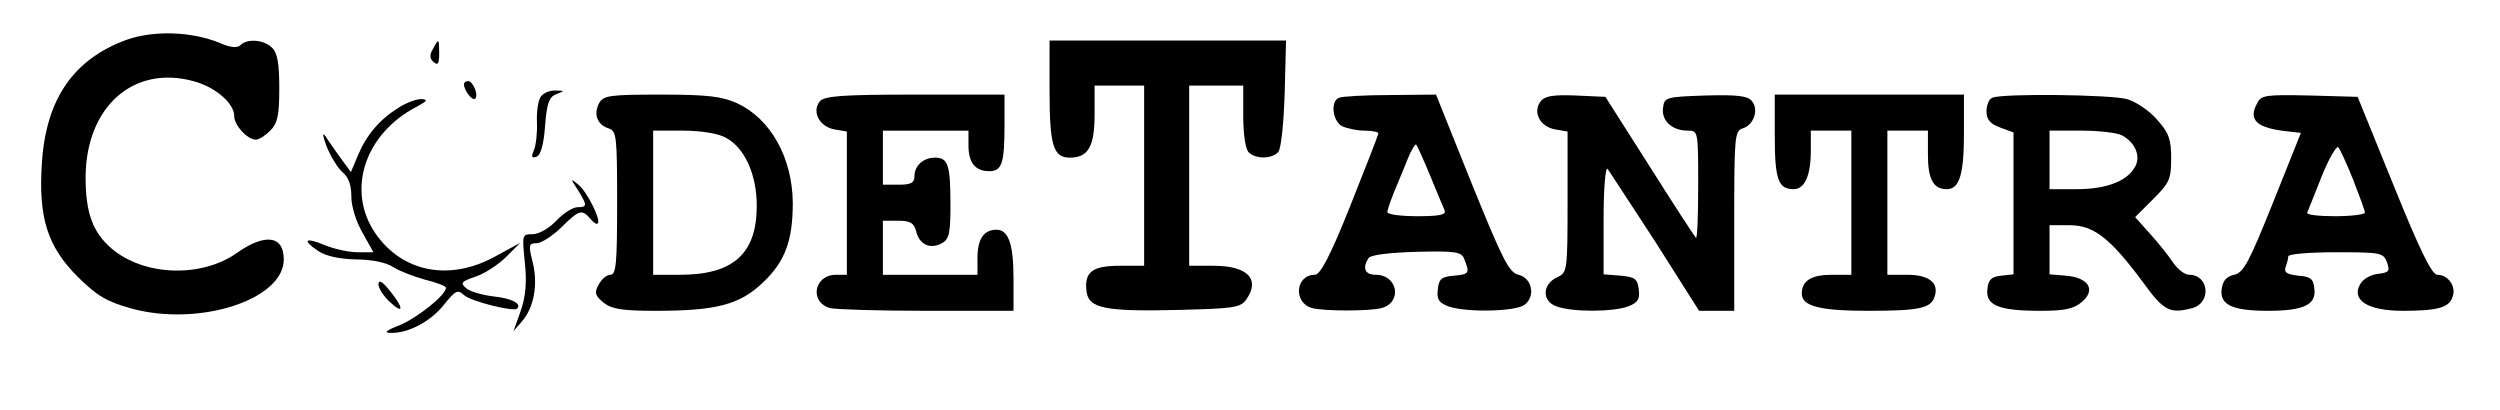 <?xml version="1.0" standalone="no"?>
<!DOCTYPE svg PUBLIC "-//W3C//DTD SVG 20010904//EN"
 "http://www.w3.org/TR/2001/REC-SVG-20010904/DTD/svg10.dtd">
<svg version="1.0" xmlns="http://www.w3.org/2000/svg"
 width="555pt" height="91pt" viewBox="0 0 555 91"
 preserveAspectRatio="xMidYMid meet">

<g transform="translate(0,91) scale(0.1,-0.1)"
fill="#000000" stroke="none">
<path d="M282 822 c-119 -43 -180 -132 -189 -274 -8 -121 12 -185 80 -253 44
-43 63 -54 119 -70 151 -41 338 20 338 109 0 53 -41 59 -105 14 -78 -55 -205
-51 -277 10 -42 36 -58 79 -58 159 1 156 106 249 239 213 49 -13 91 -49 91
-78 0 -20 29 -52 48 -52 7 0 21 9 32 20 16 16 20 33 20 94 0 54 -4 79 -16 90
-18 18 -55 21 -70 6 -7 -7 -22 -6 -47 5 -61 25 -145 28 -205 7z"/>
<path d="M961 801 c-8 -13 -7 -22 2 -29 9 -8 12 -3 12 19 0 34 -1 35 -14 10z"/>
<path d="M2330 709 c0 -121 8 -149 45 -149 41 0 55 25 55 96 l0 64 55 0 55 0
0 -200 0 -200 -54 0 c-61 0 -79 -14 -74 -56 4 -39 41 -46 206 -42 119 3 135 5
148 22 33 46 4 76 -72 76 l-54 0 0 200 0 200 60 0 60 0 0 -68 c0 -40 5 -73 12
-80 16 -16 53 -15 66 1 6 7 12 65 14 130 l3 117 -262 0 -263 0 0 -111z"/>
<path d="M1030 723 c0 -14 19 -38 25 -32 8 8 -5 39 -16 39 -5 0 -9 -3 -9 -7z"/>
<path d="M1201 696 c-6 -7 -10 -33 -9 -57 1 -24 -2 -52 -7 -63 -6 -14 -5 -18
6 -14 9 3 16 26 19 68 4 51 9 65 25 71 19 7 19 8 -1 8 -12 1 -27 -5 -33 -13z"/>
<path d="M1330 681 c-13 -25 -4 -48 21 -56 18 -6 19 -18 19 -166 0 -133 -2
-159 -15 -159 -8 0 -20 -10 -26 -22 -10 -18 -8 -24 11 -40 18 -14 40 -18 116
-18 136 0 187 14 239 64 48 46 65 92 65 176 -1 101 -50 187 -124 221 -33 15
-66 19 -168 19 -116 0 -128 -2 -138 -19z m280 -76 c43 -22 70 -82 70 -152 0
-106 -52 -153 -170 -153 l-60 0 0 160 0 160 65 0 c40 0 78 -6 95 -15z"/>
<path d="M1820 685 c-18 -22 -2 -55 31 -62 l29 -5 0 -159 0 -159 -24 0 c-49 0
-60 -61 -13 -74 12 -3 109 -6 215 -6 l192 0 0 71 c0 77 -11 109 -38 109 -28 0
-42 -21 -42 -62 l0 -38 -105 0 -105 0 0 60 0 60 34 0 c27 0 35 -5 40 -24 7
-29 31 -40 57 -26 16 9 19 22 19 85 0 88 -5 105 -34 105 -27 0 -46 -18 -46
-42 0 -14 -8 -18 -35 -18 l-35 0 0 60 0 60 95 0 95 0 0 -33 c0 -38 15 -57 46
-57 28 0 34 17 34 101 l0 69 -199 0 c-161 0 -201 -3 -211 -15z"/>
<path d="M2973 693 c-20 -7 -15 -51 6 -63 11 -5 33 -10 50 -10 17 0 31 -3 31
-6 0 -3 -28 -75 -62 -160 -45 -113 -67 -154 -79 -154 -43 0 -49 -62 -6 -74 28
-7 126 -7 154 0 47 13 36 74 -13 74 -24 0 -30 15 -16 37 5 7 43 12 107 14 89
2 100 0 106 -17 12 -30 11 -33 -23 -36 -28 -2 -34 -8 -36 -30 -3 -22 2 -30 23
-38 38 -14 148 -12 169 3 26 19 17 60 -13 67 -21 5 -35 33 -104 203 l-79 197
-102 -1 c-55 0 -107 -3 -113 -6z m202 -173 c15 -36 29 -71 32 -77 4 -10 -12
-13 -61 -13 -36 0 -66 4 -66 9 0 5 7 25 15 45 8 20 22 52 30 73 8 20 17 34 19
32 2 -2 16 -33 31 -69z"/>
<path d="M3421 686 c-19 -23 -4 -56 30 -63 l29 -5 0 -157 c0 -152 -1 -156 -22
-166 -34 -15 -36 -53 -3 -65 34 -13 126 -13 160 0 21 8 26 16 23 38 -3 23 -8
27 -40 30 l-38 3 0 122 c0 69 4 117 9 112 4 -6 52 -79 106 -162 l97 -153 39 0
39 0 0 199 c0 189 1 200 19 206 25 8 36 42 20 61 -9 11 -32 14 -103 12 -88 -3
-91 -4 -94 -27 -4 -29 20 -51 55 -51 23 0 23 -1 23 -122 0 -67 -2 -119 -5
-116 -3 3 -50 75 -103 159 l-98 154 -66 3 c-48 2 -68 -1 -77 -12z"/>
<path d="M3940 607 c0 -96 8 -117 42 -117 24 0 38 30 38 84 l0 46 45 0 45 0 0
-160 0 -160 -43 0 c-46 0 -67 -13 -67 -42 0 -28 41 -38 148 -38 115 0 139 6
147 32 10 30 -13 48 -61 48 l-44 0 0 160 0 160 45 0 45 0 0 -53 c0 -55 12 -77
42 -77 28 0 38 33 38 124 l0 86 -210 0 -210 0 0 -93z"/>
<path d="M4423 693 c-7 -2 -13 -16 -13 -30 0 -18 8 -28 30 -36 l30 -11 0 -158
0 -157 -27 -3 c-22 -2 -29 -9 -31 -30 -4 -36 25 -48 118 -48 52 0 73 4 91 19
33 27 16 55 -35 59 l-36 3 0 55 0 54 45 0 c53 0 90 -29 162 -126 47 -65 60
-71 110 -58 43 12 37 74 -7 74 -10 0 -25 12 -35 26 -9 14 -32 43 -51 64 l-34
38 40 40 c36 36 40 44 40 90 0 43 -5 57 -31 86 -17 20 -47 40 -67 46 -37 10
-276 13 -299 3z m287 -83 c30 -16 43 -46 30 -70 -17 -32 -64 -50 -130 -50
l-60 0 0 65 0 65 71 0 c39 0 79 -5 89 -10z"/>
<path d="M5011 681 c-21 -38 -1 -56 71 -63 l26 -3 -62 -155 c-53 -132 -65
-155 -86 -160 -18 -4 -26 -14 -28 -33 -4 -34 25 -47 103 -47 78 0 107 13 103
48 -2 23 -8 28 -36 30 -25 3 -32 7 -28 19 3 8 6 19 6 24 0 5 47 9 105 9 100 0
106 -1 114 -22 7 -20 5 -23 -20 -26 -17 -2 -34 -12 -40 -24 -19 -35 19 -58 95
-58 78 0 104 7 111 32 8 22 -10 48 -34 48 -12 0 -38 52 -97 198 l-80 197 -106
3 c-98 2 -108 1 -117 -17z m213 -170 c14 -36 26 -68 26 -73 0 -4 -30 -8 -66
-8 -36 0 -64 3 -62 8 2 4 16 40 32 80 16 40 33 69 37 65 4 -4 19 -37 33 -72z"/>
<path d="M885 671 c-42 -26 -71 -60 -90 -105 l-16 -38 -22 30 c-12 17 -28 39
-34 49 -8 11 -7 2 2 -22 9 -22 24 -47 35 -57 14 -11 20 -29 20 -55 0 -22 11
-56 25 -80 l24 -43 -35 0 c-19 0 -51 7 -71 15 -45 19 -54 13 -17 -12 18 -12
48 -18 85 -19 35 0 67 -7 82 -17 14 -9 46 -21 71 -28 25 -6 46 -14 46 -18 0
-16 -64 -67 -103 -83 -31 -12 -36 -17 -19 -17 38 -1 88 25 118 63 25 31 30 34
44 21 15 -14 111 -38 118 -30 11 11 -13 23 -53 27 -25 3 -52 11 -60 18 -14 12
-11 15 21 26 21 7 51 27 68 44 l31 31 -55 -30 c-101 -56 -206 -36 -266 50 -66
95 -25 222 91 282 24 13 26 16 10 17 -11 0 -33 -8 -50 -19z"/>
<path d="M1283 488 c21 -34 21 -38 -1 -38 -10 0 -31 -13 -47 -30 -16 -17 -39
-30 -53 -30 -23 0 -23 -1 -17 -62 5 -45 2 -76 -9 -108 l-16 -45 20 23 c26 31
35 83 22 132 -9 36 -8 40 9 40 11 0 35 16 55 35 39 39 46 41 64 20 7 -9 15
-14 17 -11 8 7 -24 71 -43 86 -18 15 -18 14 -1 -12z"/>
<path d="M840 279 c0 -8 11 -26 25 -39 32 -30 32 -14 0 25 -16 20 -24 25 -25
14z"/>
</g>
</svg>
